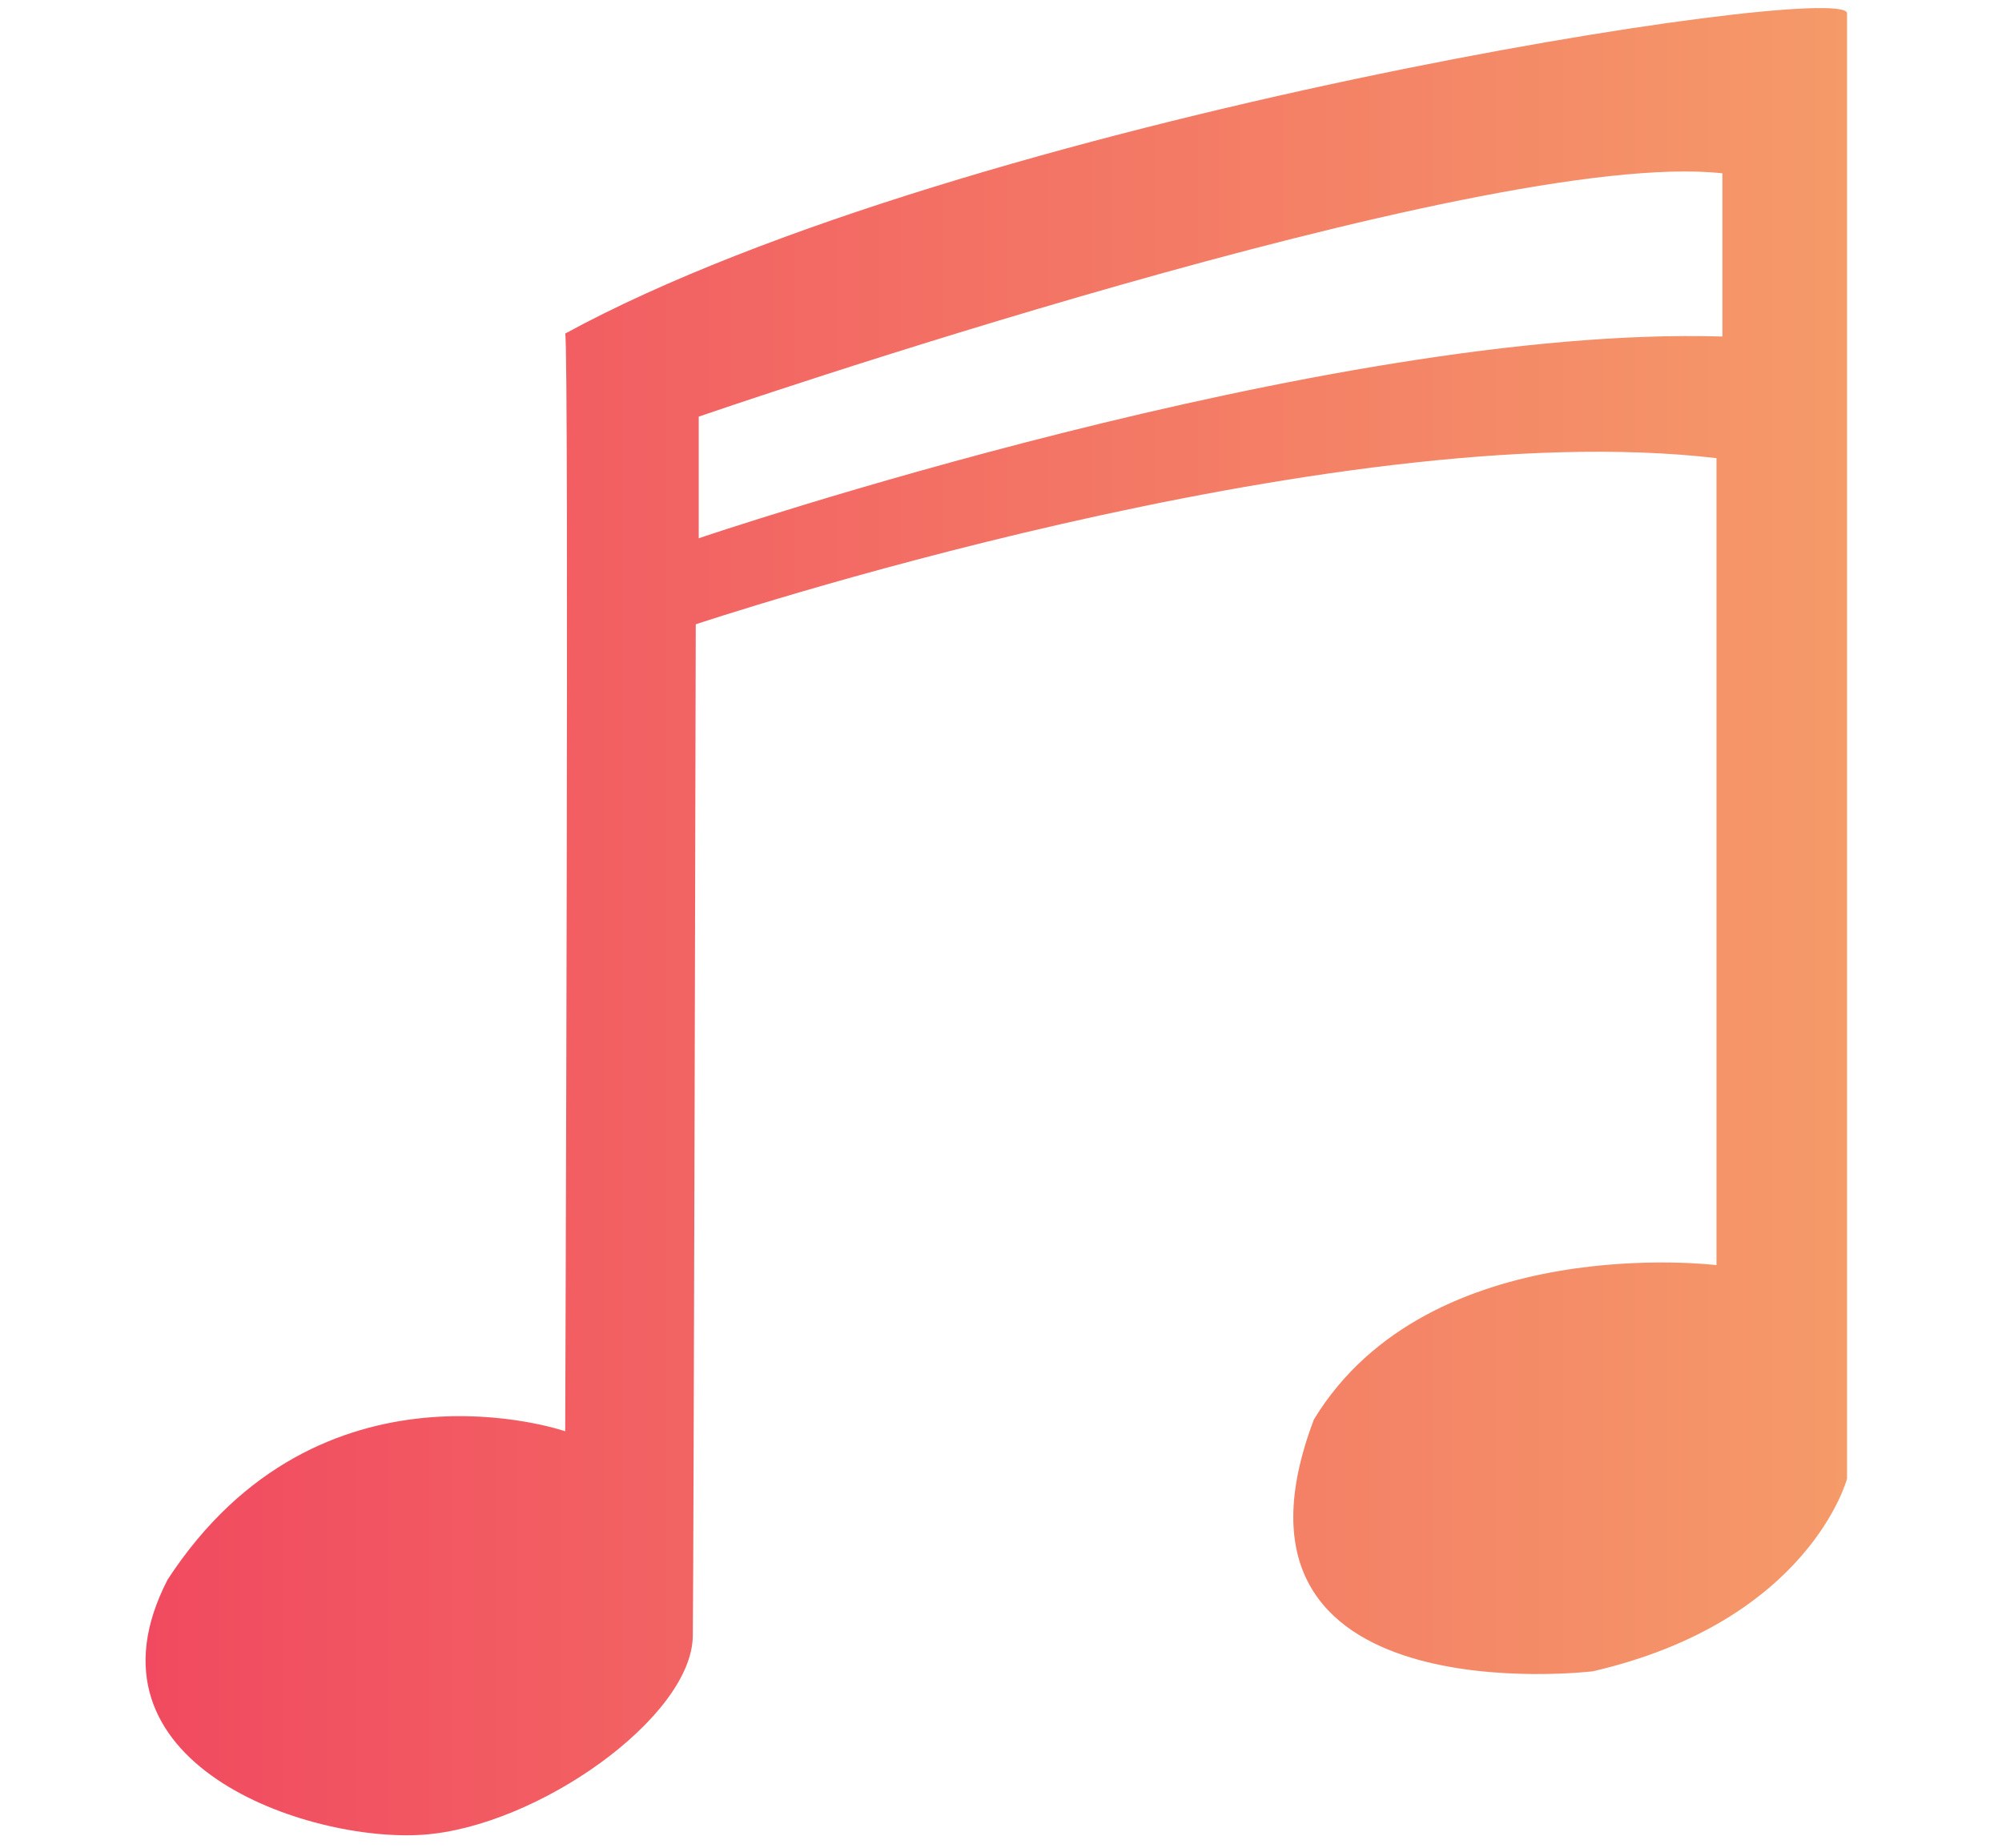 <?xml version="1.0" encoding="utf-8"?>
<!-- Generator: Adobe Illustrator 16.0.0, SVG Export Plug-In . SVG Version: 6.00 Build 0)  -->
<!DOCTYPE svg PUBLIC "-//W3C//DTD SVG 1.1//EN" "http://www.w3.org/Graphics/SVG/1.1/DTD/svg11.dtd">
<svg version="1.1" id="Layer_1" xmlns="http://www.w3.org/2000/svg" xmlns:xlink="http://www.w3.org/1999/xlink" x="0px" y="0px"
	 width="650px" height="600px" viewBox="0 0 650 600" enable-background="new 0 0 650 600" xml:space="preserve">
<linearGradient id="SVGID_1_" gradientUnits="userSpaceOnUse" x1="224.295" y1="134.321" x2="224.295" y2="134.321">
	<stop  offset="0" style="stop-color:#F15B60"/>
	<stop  offset="1" style="stop-color:#F59069"/>
</linearGradient>
<path fill="url(#SVGID_1_)" d="M224.295,134.321"/>
<line fill="none" x1="224.295" y1="134.321" x2="522.938" y2="72.665"/>
<linearGradient id="SVGID_2_" gradientUnits="userSpaceOnUse" x1="47.258" y1="299.285" x2="599.688" y2="299.285">
	<stop  offset="0" style="stop-color:#F14A60"/>
	<stop  offset="1" style="stop-color:#F59A69"/>
</linearGradient>
<path fill="url(#SVGID_2_)" d="M183.511,108.309c1.284,3.857,0,356.45,0,356.45s-79.638-27.619-129.092,48.168
	c-30.829,59.729,45.601,85.415,82.851,82.851c37.25-2.575,87.362-38.188,87.667-64.547c0.304-26.355,0.963-328.51,0.963-328.51
	s205.528-68.71,331.4-53.949c0,22.49,0,262.038,0,262.038s-93.126-11.562-130.698,50.094c-36.893,97.19,90.558,81.799,90.558,81.799
	c70.329-16.288,82.528-62.531,82.528-62.531V4.264C598.408-6.643,313.246,37.659,183.511,108.309z M559.226,109.272
	c-128.13-3.853-332.363,65.51-332.363,65.51v-39.499c0,0,254.33-87.667,332.363-78.996
	C559.226,56.288,559.226,116.979,559.226,109.272z"/>
</svg>
